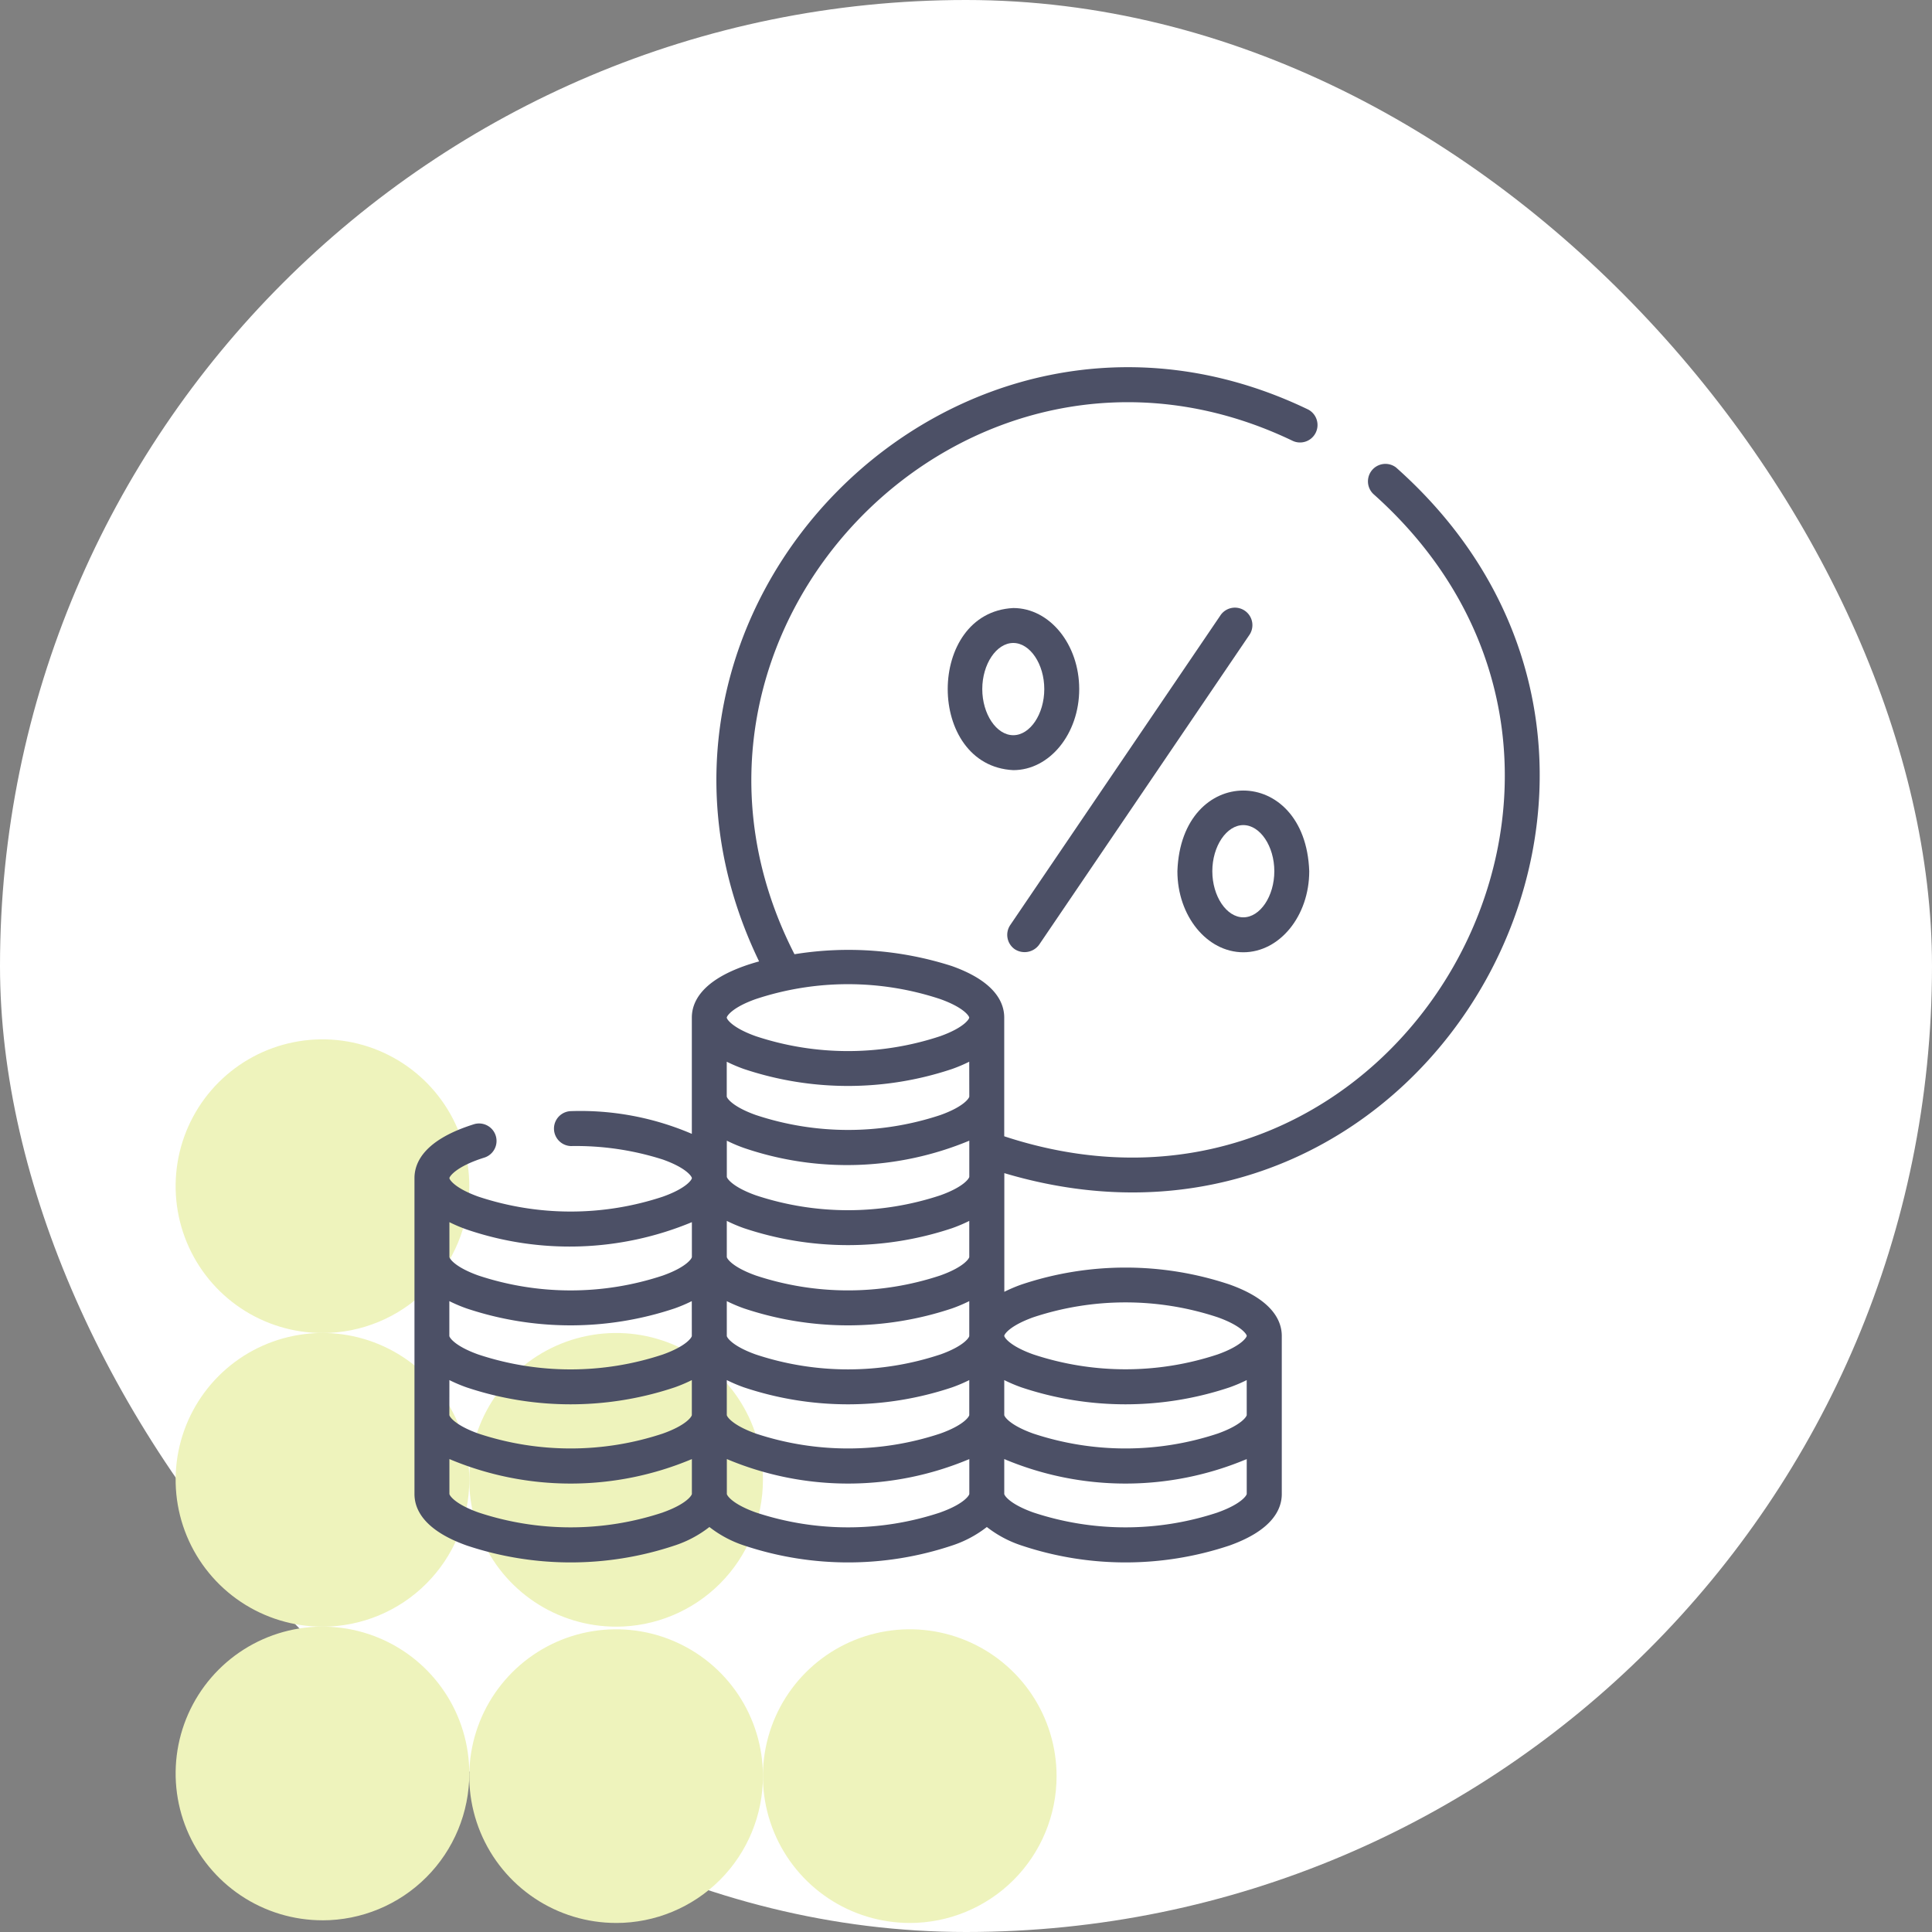 <svg xmlns="http://www.w3.org/2000/svg" xmlns:xlink="http://www.w3.org/1999/xlink" width="85" height="85" viewBox="0 0 85 85">
  <rect x="0" y="0" width="85" height="85" fill="#808080" stroke="none"/>
  <defs>
    <clipPath id="clip-path">
      <rect id="Rectángulo_401273" data-name="Rectángulo 401273" width="12.919" height="12.92" fill="#eef3bc"/>
    </clipPath>
    <clipPath id="clip-path-2">
      <path id="Trazado_873519" data-name="Trazado 873519" d="M12.919,6.46A6.46,6.46,0,1,1,6.46,0a6.46,6.46,0,0,1,6.46,6.46" fill="#eef3bc"/>
    </clipPath>
  </defs>
  <g id="Grupo_1119791" data-name="Grupo 1119791" transform="translate(3870 6172)">
    <rect id="Rectángulo_409320" data-name="Rectángulo 409320" width="85" height="85" rx="42.5" transform="translate(-3870 -6172)" fill="#fff"/>
    <g id="Grupo_1119330" data-name="Grupo 1119330" transform="translate(-3862.273 -6154.828)">
      <g id="Grupo_1099855" data-name="Grupo 1099855" transform="translate(0 0)">
        <g id="Grupo_1099808" data-name="Grupo 1099808" transform="translate(0 0)">
          <g id="Grupo_1101062" data-name="Grupo 1101062" transform="translate(0 28.556)">
            <g id="Grupo_1101056" data-name="Grupo 1101056" transform="translate(12.92) rotate(90)" opacity="0.998" style="isolation: isolate">
              <g id="Grupo_1099844" data-name="Grupo 1099844" transform="translate(0 0)">
                <g id="Grupo_1099843" data-name="Grupo 1099843" transform="translate(0 0)" clip-path="url(#clip-path)">
                  <g id="Grupo_1099842" data-name="Grupo 1099842" transform="translate(0 0)">
                    <g id="Grupo_1099841" data-name="Grupo 1099841" clip-path="url(#clip-path-2)">
                      <rect id="Rectángulo_401272" data-name="Rectángulo 401272" width="16.423" height="16.423" transform="translate(-3.979 11.549) rotate(-70.991)" fill="#eef3bc"/>
                    </g>
                  </g>
                </g>
              </g>
            </g>
            <g id="Grupo_1101057" data-name="Grupo 1101057" transform="translate(12.92 12.919) rotate(90)" opacity="0.998" style="isolation: isolate">
              <g id="Grupo_1099844-2" data-name="Grupo 1099844" transform="translate(0 0)">
                <g id="Grupo_1099843-2" data-name="Grupo 1099843" transform="translate(0 0)" clip-path="url(#clip-path)">
                  <g id="Grupo_1099842-2" data-name="Grupo 1099842" transform="translate(0 0)">
                    <g id="Grupo_1099841-2" data-name="Grupo 1099841" clip-path="url(#clip-path-2)">
                      <rect id="Rectángulo_401272-2" data-name="Rectángulo 401272" width="16.423" height="16.423" transform="translate(-3.979 11.549) rotate(-70.991)" fill="#eef3bc"/>
                    </g>
                  </g>
                </g>
              </g>
            </g>
            <g id="Grupo_1101058" data-name="Grupo 1101058" transform="translate(12.92 25.838) rotate(90)" opacity="0.998" style="isolation: isolate">
              <g id="Grupo_1099844-3" data-name="Grupo 1099844" transform="translate(0 0)">
                <g id="Grupo_1099843-3" data-name="Grupo 1099843" transform="translate(0 0)" clip-path="url(#clip-path)">
                  <g id="Grupo_1099842-3" data-name="Grupo 1099842" transform="translate(0 0)">
                    <g id="Grupo_1099841-3" data-name="Grupo 1099841" clip-path="url(#clip-path-2)">
                      <rect id="Rectángulo_401272-3" data-name="Rectángulo 401272" width="16.423" height="16.423" transform="translate(-3.979 11.549) rotate(-70.991)" fill="#eef3bc"/>
                    </g>
                  </g>
                </g>
              </g>
            </g>
            <g id="Grupo_1101059" data-name="Grupo 1101059" transform="translate(25.839 25.955) rotate(90)" opacity="0.998" style="isolation: isolate">
              <g id="Grupo_1099844-4" data-name="Grupo 1099844" transform="translate(0 0)">
                <g id="Grupo_1099843-4" data-name="Grupo 1099843" transform="translate(0 0)" clip-path="url(#clip-path)">
                  <g id="Grupo_1099842-4" data-name="Grupo 1099842" transform="translate(0 0)">
                    <g id="Grupo_1099841-4" data-name="Grupo 1099841" clip-path="url(#clip-path-2)">
                      <rect id="Rectángulo_401272-4" data-name="Rectángulo 401272" width="16.423" height="16.423" transform="translate(-3.979 11.549) rotate(-70.991)" fill="#eef3bc"/>
                    </g>
                  </g>
                </g>
              </g>
            </g>
            <g id="Grupo_1101060" data-name="Grupo 1101060" transform="translate(25.839 12.919) rotate(90)" opacity="0.998" style="isolation: isolate">
              <g id="Grupo_1099844-5" data-name="Grupo 1099844" transform="translate(0 0)">
                <g id="Grupo_1099843-5" data-name="Grupo 1099843" transform="translate(0 0)" clip-path="url(#clip-path)">
                  <g id="Grupo_1099842-5" data-name="Grupo 1099842" transform="translate(0 0)">
                    <g id="Grupo_1099841-5" data-name="Grupo 1099841" clip-path="url(#clip-path-2)">
                      <rect id="Rectángulo_401272-5" data-name="Rectángulo 401272" width="16.423" height="16.423" transform="translate(-3.979 11.549) rotate(-70.991)" fill="#eef3bc"/>
                    </g>
                  </g>
                </g>
              </g>
            </g>
            <g id="Grupo_1101061" data-name="Grupo 1101061" transform="translate(38.758 25.955) rotate(90)" opacity="0.998" style="isolation: isolate">
              <g id="Grupo_1099844-6" data-name="Grupo 1099844" transform="translate(0 0)">
                <g id="Grupo_1099843-6" data-name="Grupo 1099843" transform="translate(0 0)" clip-path="url(#clip-path)">
                  <g id="Grupo_1099842-6" data-name="Grupo 1099842" transform="translate(0 0)">
                    <g id="Grupo_1099841-6" data-name="Grupo 1099841" clip-path="url(#clip-path-2)">
                      <rect id="Rectángulo_401272-6" data-name="Rectángulo 401272" width="16.423" height="16.423" transform="translate(-3.979 11.549) rotate(-70.991)" fill="#eef3bc"/>
                    </g>
                  </g>
                </g>
              </g>
            </g>
          </g>
          <g id="Grupo_1099776" data-name="Grupo 1099776" transform="translate(10.368 0)">
            <g id="Grupo_1099618" data-name="Grupo 1099618" transform="translate(0 0)">
              <rect id="Rectángulo_401104" data-name="Rectángulo 401104" width="49.646" height="50.244" transform="translate(0)" fill="none"/>
            </g>
            <g id="Grupo_1119809" data-name="Grupo 1119809" transform="translate(-14.844 -1.017)">
              <path id="Trazado_906827" data-name="Trazado 906827" d="M269.749,118.395a.792.792,0,0,0,1.068-.2l9.236-13.608a.769.769,0,1,0-1.272-.863l-9.236,13.608A.769.769,0,0,0,269.749,118.395Z" transform="translate(-228.351 -92.786)" fill="#4c5066"/>
              <path id="Trazado_906828" data-name="Trazado 906828" d="M345.373,188.84c1.6,0,2.9-1.6,2.9-3.566-.164-4.733-5.639-4.732-5.8,0C342.472,187.24,343.774,188.84,345.373,188.84Zm0-5.595c.739,0,1.364.929,1.364,2.029s-.625,2.029-1.364,2.029-1.364-.929-1.364-2.029S344.634,183.245,345.373,183.245Z" transform="translate(-293.923 -163.099)" fill="#4c5066"/>
              <path id="Trazado_906829" data-name="Trazado 906829" d="M249.659,106.949c0-1.966-1.3-3.566-2.9-3.566-3.848.19-3.846,6.943,0,7.132C248.358,110.515,249.659,108.915,249.659,106.949Zm-4.265,0c0-1.1.625-2.029,1.364-2.029s1.364.929,1.364,2.029-.625,2.029-1.364,2.029S245.394,108.049,245.394,106.949Z" transform="translate(-205.429 -92.787)" fill="#4c5066"/>
              <path id="Trazado_906830" data-name="Trazado 906830" d="M40.931,35.457c18.867,5.624,31.929-18,17.237-31.046a.769.769,0,0,0-1,1.165C70.8,17.725,58.293,39.555,40.931,33.837V28.613c0-.659-.4-1.587-2.3-2.264a14.87,14.87,0,0,0-6.928-.522C24.457,11.676,39.293-3.65,53.631,3.245a.769.769,0,0,0,.675-1.381C38.84-5.591,22.682,10.706,30.146,26.143c-.23.063-.451.131-.659.206-1.9.678-2.3,1.606-2.3,2.264V33.73a12.438,12.438,0,0,0-5.324-1,.769.769,0,0,0,0,1.537,12.537,12.537,0,0,1,4.051.594c1.053.376,1.275.756,1.275.816s-.222.44-1.277.816a12.889,12.889,0,0,1-8.114,0c-1.055-.377-1.277-.757-1.277-.816s.27-.508,1.552-.907a.769.769,0,0,0-.457-1.468c-2.175.678-2.632,1.666-2.632,2.375v13.9c0,.659.4,1.587,2.3,2.264a14.43,14.43,0,0,0,9.147,0,5.015,5.015,0,0,0,1.529-.814,5.015,5.015,0,0,0,1.529.814,14.43,14.43,0,0,0,9.148,0,5.015,5.015,0,0,0,1.529-.814,5.015,5.015,0,0,0,1.529.814,14.43,14.43,0,0,0,9.147,0c1.9-.678,2.3-1.606,2.3-2.264V42.621c0-.659-.4-1.587-2.3-2.264a14.43,14.43,0,0,0-9.147,0,6.67,6.67,0,0,0-.76.322c0-1,0-3.976,0-5.022,0-.028,0-.17,0-.2ZM51.6,46.1c0,.059-.222.44-1.277.816a12.889,12.889,0,0,1-8.114,0c-1.055-.377-1.277-.757-1.277-.816V44.563a6.687,6.687,0,0,0,.76.322,14.43,14.43,0,0,0,9.147,0,6.668,6.668,0,0,0,.76-.322ZM39.394,32.088c0,.059-.222.44-1.277.816A12.888,12.888,0,0,1,30,32.9c-1.055-.377-1.277-.757-1.277-.816V30.556a6.687,6.687,0,0,0,.76.322,14.43,14.43,0,0,0,9.148,0,6.669,6.669,0,0,0,.76-.322Zm-9.908,2.264a14.017,14.017,0,0,0,9.908-.322v1.587c0,.059-.222.44-1.277.817a12.89,12.89,0,0,1-8.114,0c-1.055-.377-1.277-.757-1.277-.817V34.03A6.68,6.68,0,0,0,29.486,34.352Zm-2.3,8.269c0,.059-.222.44-1.277.817a12.889,12.889,0,0,1-8.114,0c-1.055-.377-1.277-.757-1.277-.817V41.089a6.686,6.686,0,0,0,.76.322,14.43,14.43,0,0,0,9.147,0,6.669,6.669,0,0,0,.76-.322ZM16.52,44.563a6.688,6.688,0,0,0,.76.322,14.43,14.43,0,0,0,9.147,0,6.668,6.668,0,0,0,.76-.322V46.1c0,.059-.222.44-1.277.816a12.889,12.889,0,0,1-8.114,0c-1.055-.377-1.277-.757-1.277-.816Zm12.205,0a6.688,6.688,0,0,0,.76.322,14.43,14.43,0,0,0,9.148,0,6.668,6.668,0,0,0,.76-.322V46.1c0,.059-.222.44-1.277.816a12.888,12.888,0,0,1-8.114,0c-1.055-.377-1.277-.757-1.277-.816Zm9.391-1.126a12.89,12.89,0,0,1-8.114,0c-1.055-.377-1.277-.757-1.277-.817V41.089a6.687,6.687,0,0,0,.76.322,14.43,14.43,0,0,0,9.148,0,6.669,6.669,0,0,0,.76-.322v1.532C39.394,42.68,39.172,43.061,38.117,43.438Zm1.277-4.291c0,.059-.222.44-1.277.816a12.89,12.89,0,0,1-8.114,0c-1.055-.377-1.277-.757-1.277-.816V37.559a6.687,6.687,0,0,0,.76.322,14.43,14.43,0,0,0,9.148,0,6.668,6.668,0,0,0,.76-.322ZM30,27.8a12.893,12.893,0,0,1,8.114,0c1.055.377,1.277.757,1.277.816s-.222.44-1.277.817a12.89,12.89,0,0,1-8.114,0c-1.055-.377-1.277-.757-1.277-.817S28.948,28.173,30,27.8ZM17.281,37.937a14.017,14.017,0,0,0,9.908-.322v1.532c0,.059-.222.44-1.277.816a12.889,12.889,0,0,1-8.114,0c-1.055-.377-1.277-.757-1.277-.816V37.615A6.673,6.673,0,0,0,17.281,37.937Zm8.631,12.45a12.889,12.889,0,0,1-8.114,0c-1.055-.377-1.277-.757-1.277-.816V48.038a13.741,13.741,0,0,0,10.668,0V49.57C27.188,49.629,26.966,50.01,25.911,50.386Zm12.206,0a12.89,12.89,0,0,1-8.114,0c-1.055-.377-1.277-.757-1.277-.816V48.038a13.741,13.741,0,0,0,10.668,0V49.57C39.394,49.629,39.172,50.01,38.117,50.386Zm12.205,0a12.889,12.889,0,0,1-8.114,0c-1.055-.377-1.277-.757-1.277-.816V48.038a13.741,13.741,0,0,0,10.668,0V49.57C51.6,49.629,51.377,50.01,50.322,50.386ZM42.209,41.8a12.889,12.889,0,0,1,8.114,0c1.055.377,1.277.757,1.277.816s-.222.44-1.277.817a12.889,12.889,0,0,1-8.114,0c-1.055-.377-1.277-.757-1.277-.817S41.153,42.181,42.209,41.8Z" transform="translate(0 0)" fill="#4c5066"/>
            </g>
          </g>
        </g>
      </g>
    </g>
  </g>
</svg>
